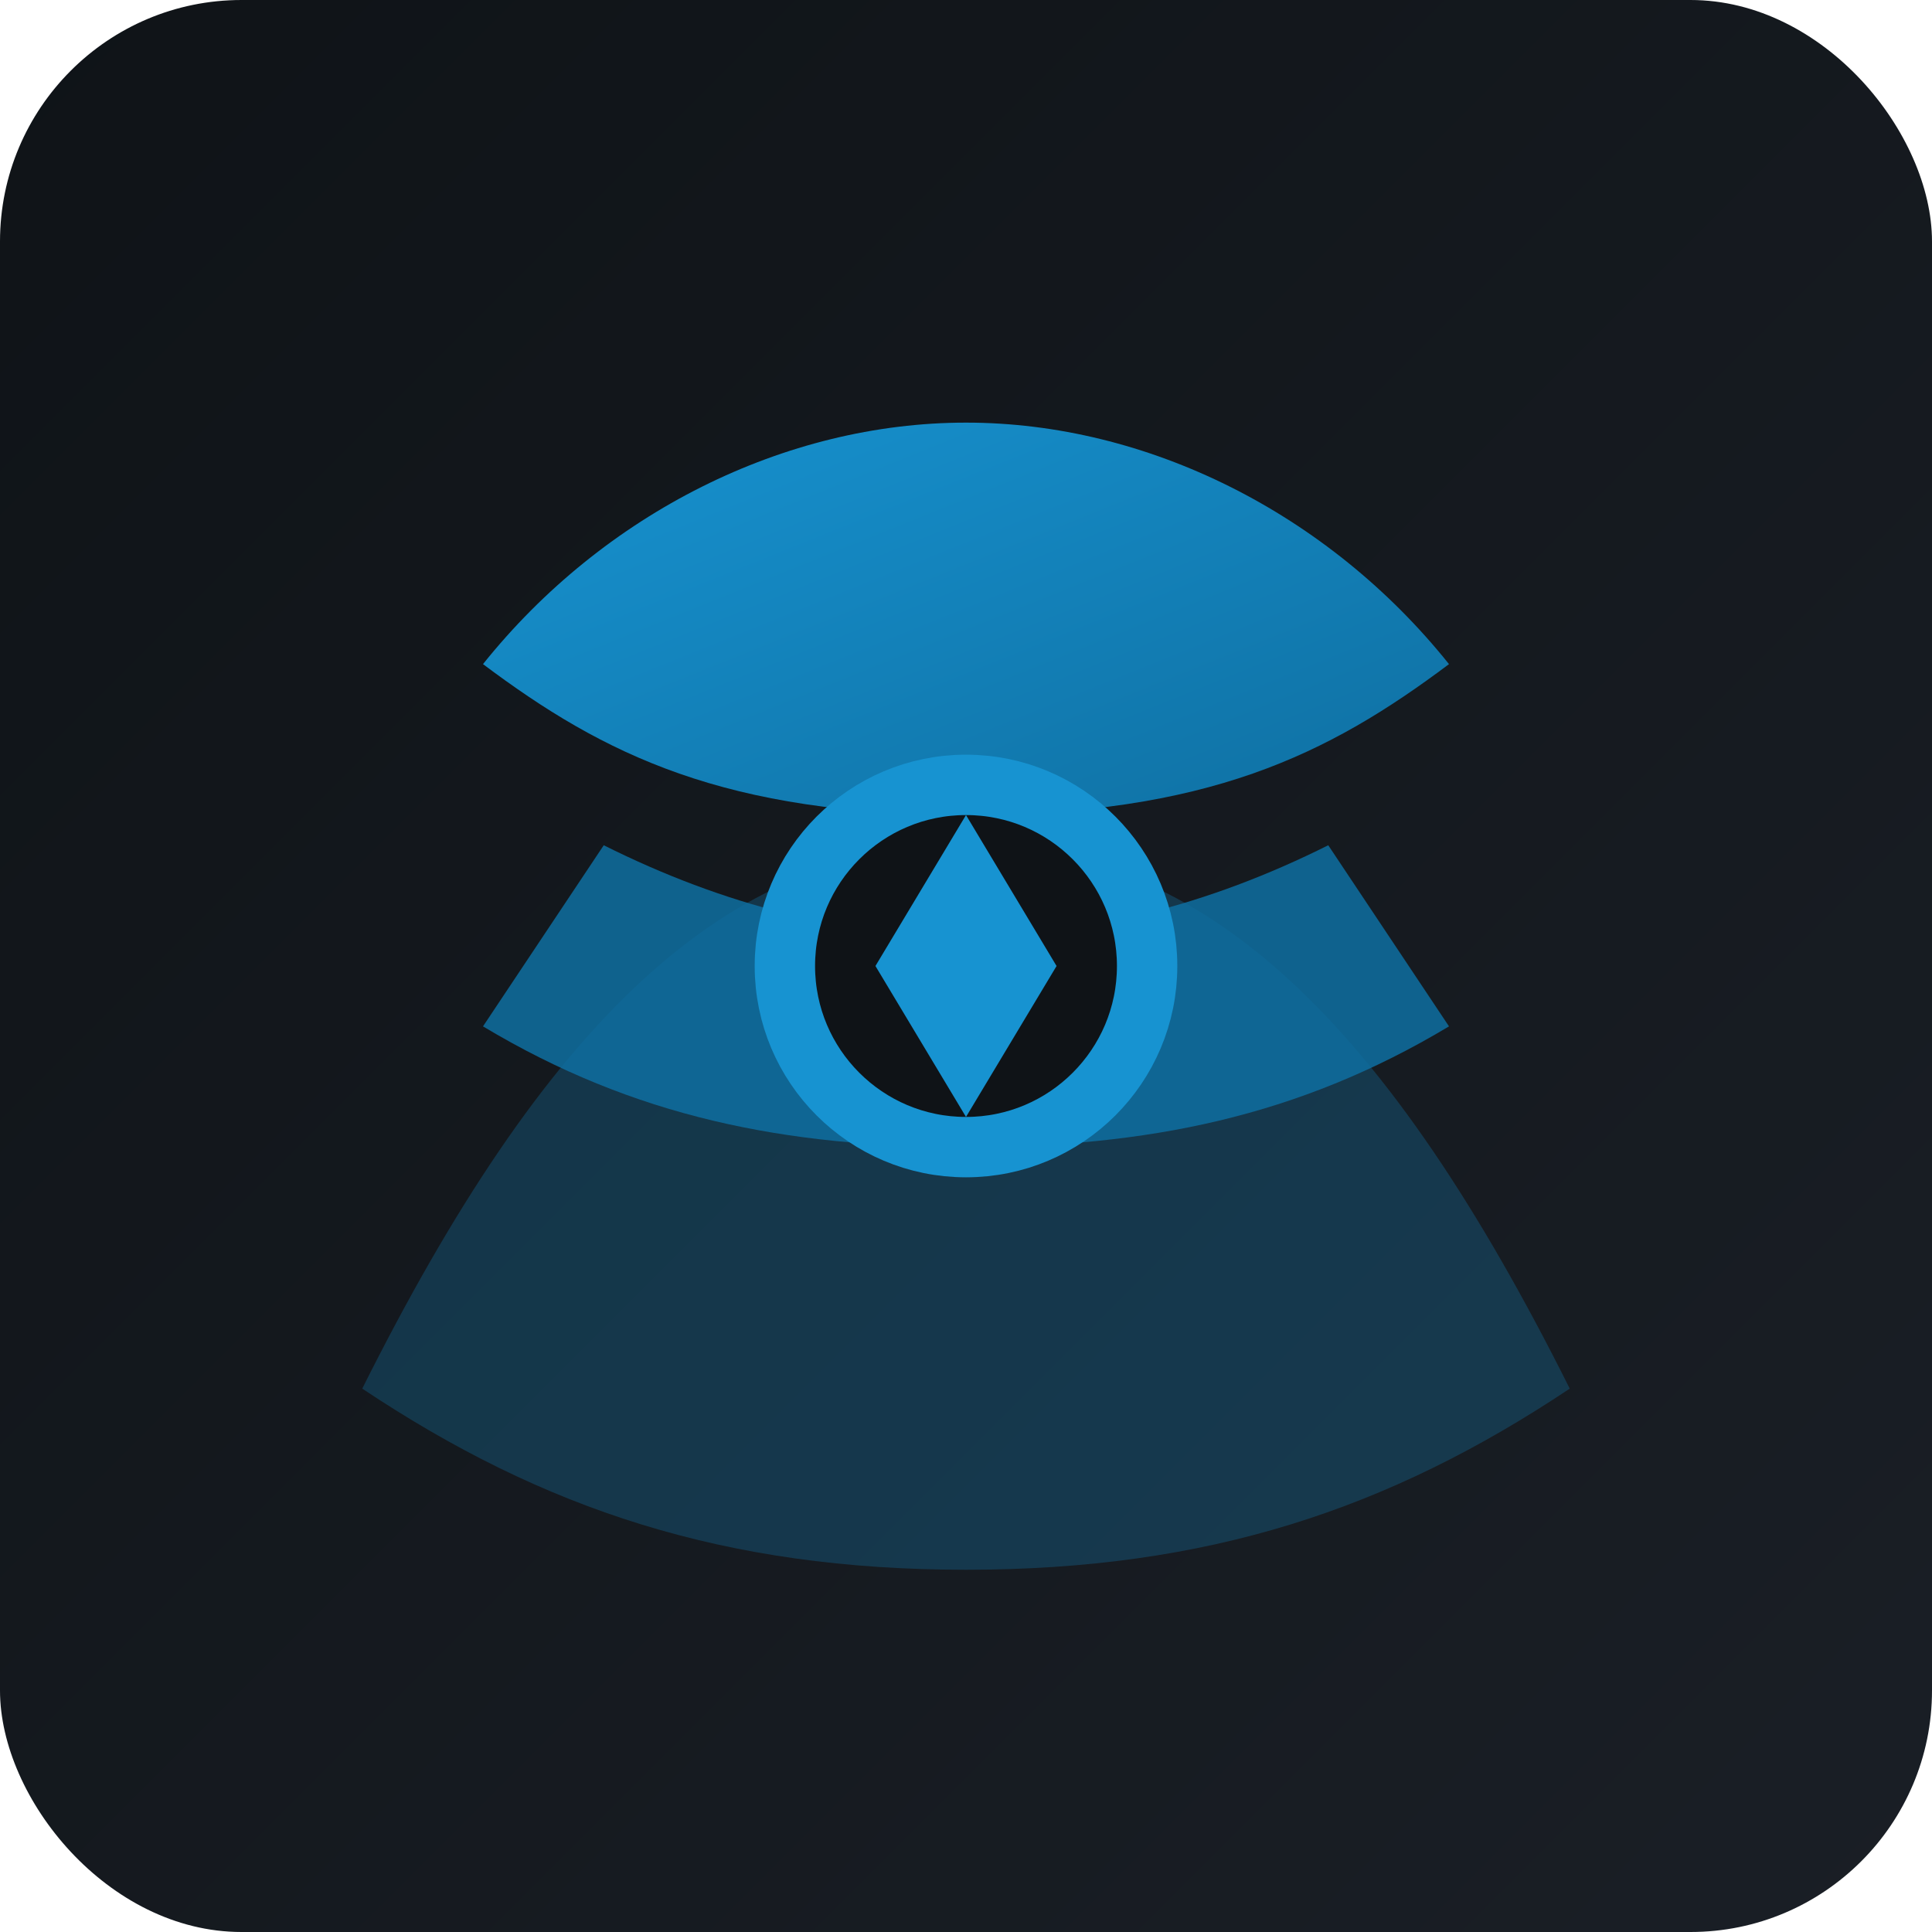 <svg xmlns="http://www.w3.org/2000/svg" viewBox="0 0 64 64" role="img" aria-label="NetHunter icon">
  <defs>
    <linearGradient id="nethunter-bg" x1="0%" y1="0%" x2="100%" y2="100%">
      <stop offset="0%" stop-color="#0f1317" />
      <stop offset="100%" stop-color="#1a1f26" />
    </linearGradient>
    <linearGradient id="nethunter-accent" x1="0%" y1="0%" x2="100%" y2="100%">
      <stop offset="0%" stop-color="#1793d1" />
      <stop offset="100%" stop-color="#0f6fa1" />
    </linearGradient>
  </defs>
  <rect width="64" height="64" rx="8" ry="8" fill="url(#nethunter-bg)" />
  <path
    d="M12 46c6-12 12-18 20-18s14 6 20 18c-6 4-12 6-20 6s-14-2-20-6z"
    fill="rgba(23,147,209,0.25)"
  />
  <path
    d="M32 14c6 0 12 3 16 8-4 3-8 5-16 5s-12-2-16-5c4-5 10-8 16-8z"
    fill="url(#nethunter-accent)"
  />
  <path
    d="M20 28c4 2 8 3 12 3s8-1 12-3l4 6c-5 3-10 4-16 4s-11-1-16-4l4-6z"
    fill="#0f6fa1"
    opacity="0.85"
  />
  <circle cx="32" cy="32" r="6" fill="#0f1317" stroke="#1793d1" stroke-width="2" />
  <path
    d="M32 27l3 5-3 5-3-5 3-5z"
    fill="#1793d1"
  />
</svg>
